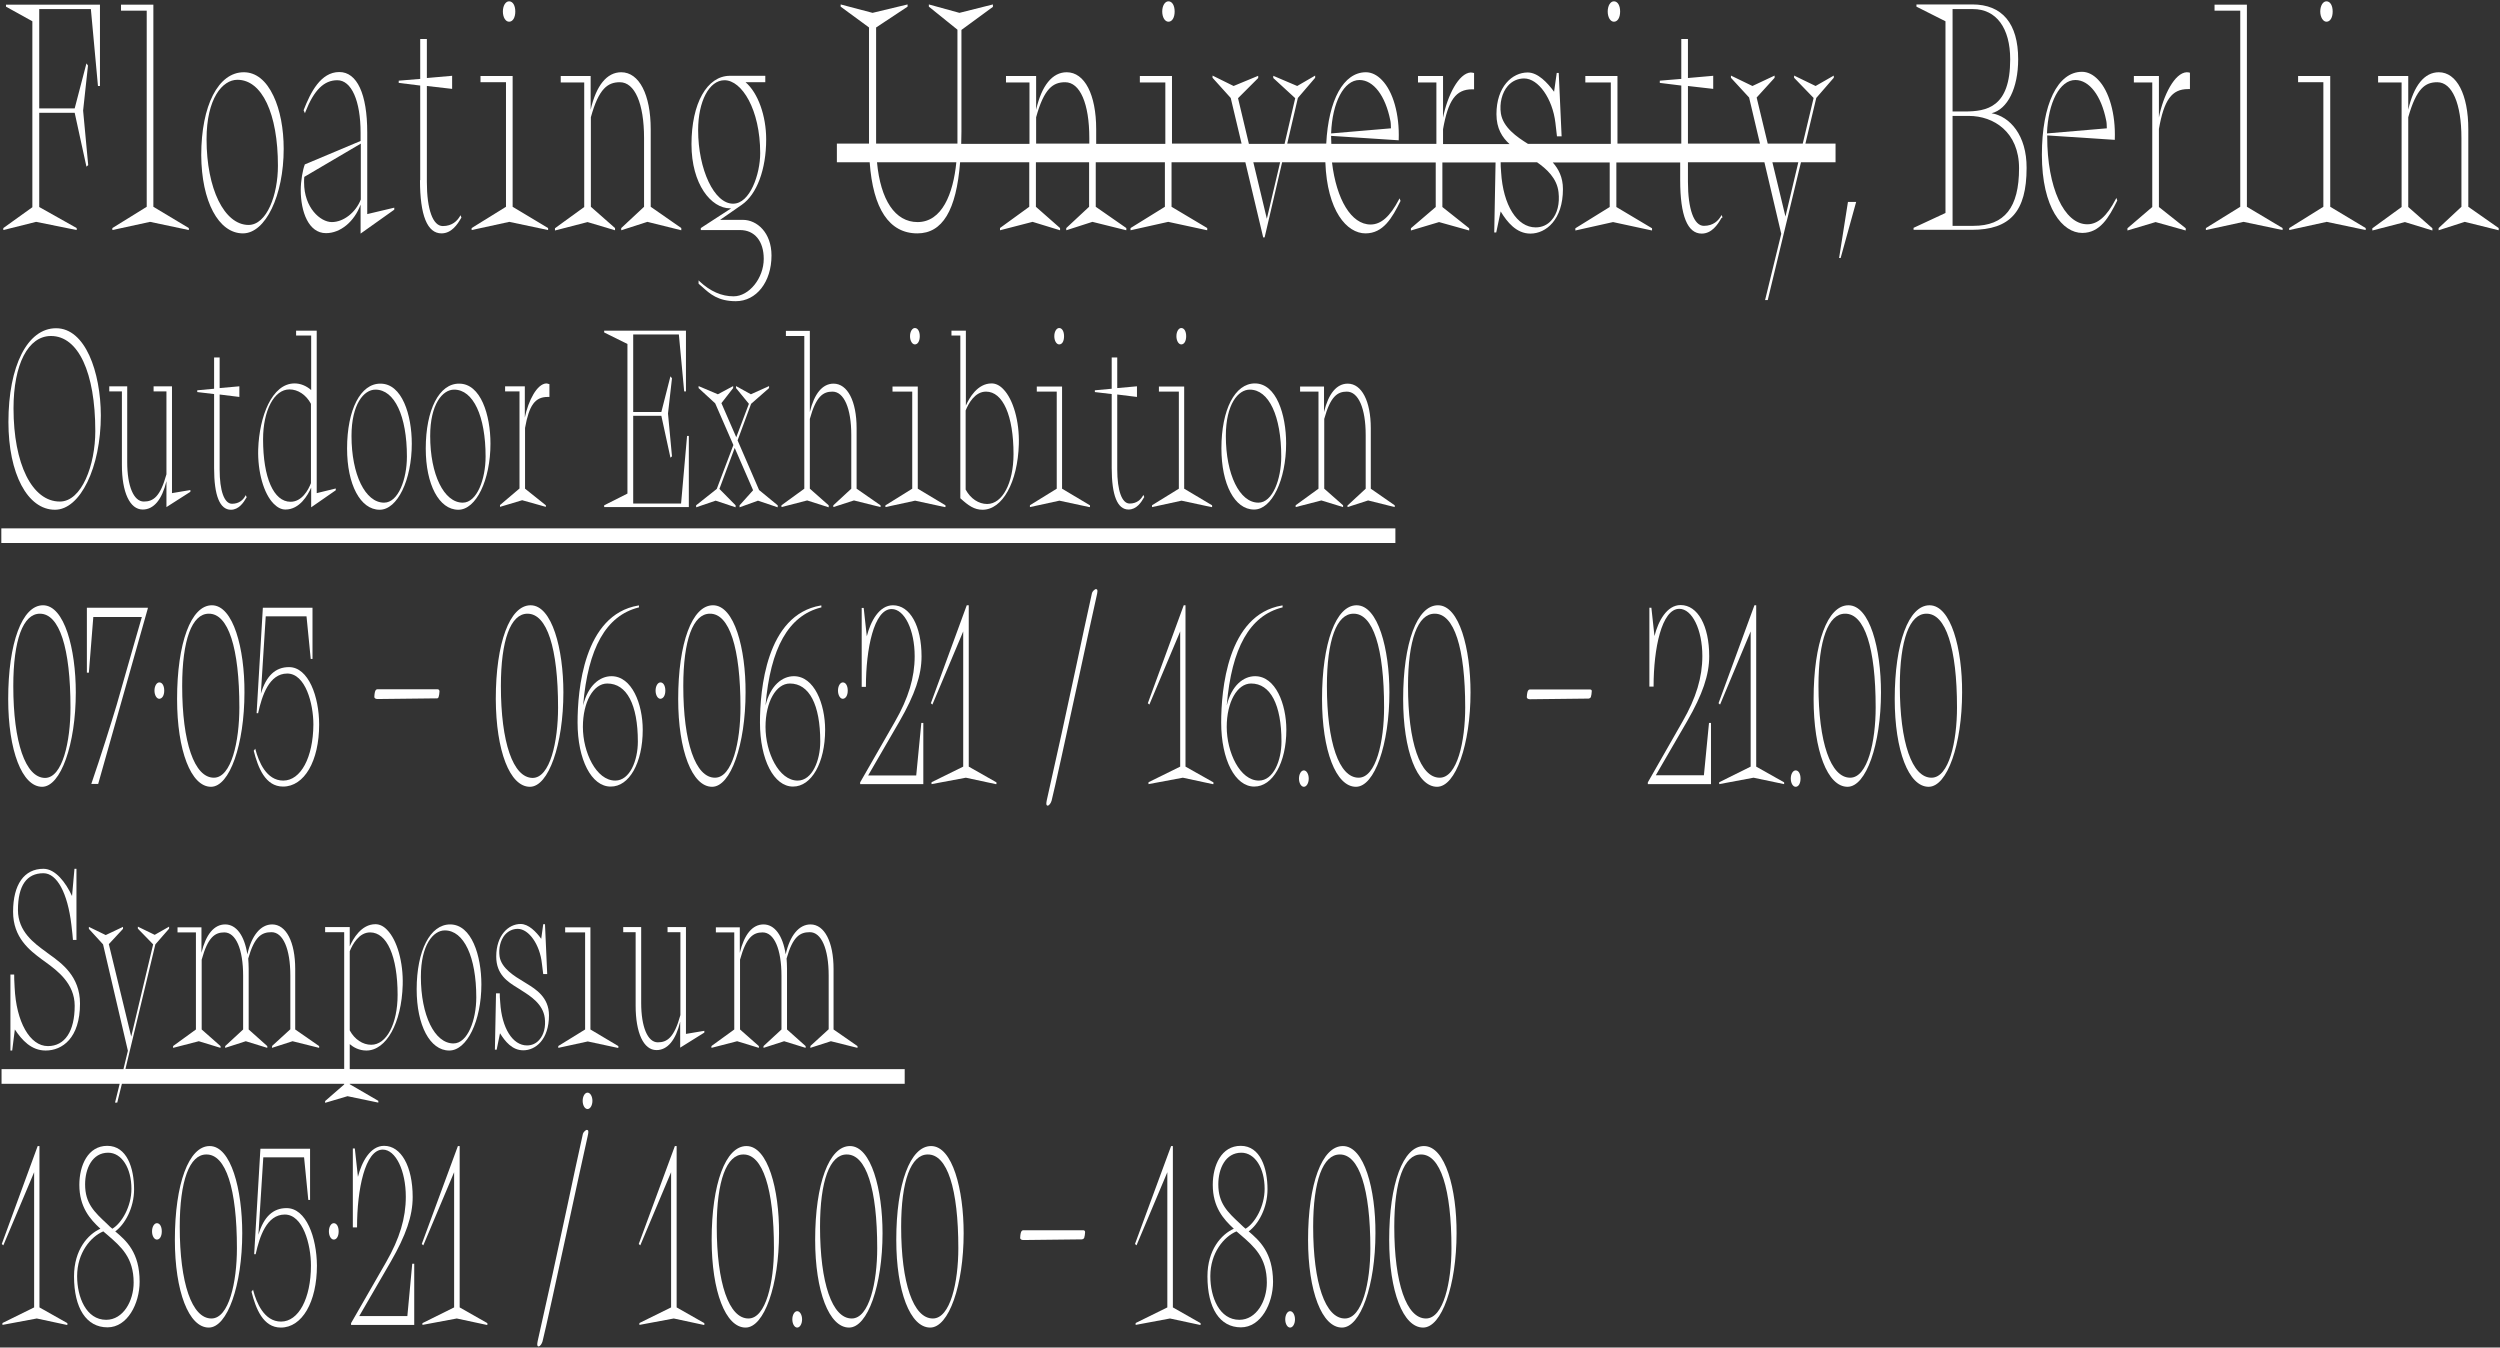 <?xml version="1.0" encoding="UTF-8"?>
<svg width="1128px" height="608px" viewBox="0 0 1128 608" version="1.1" xmlns="http://www.w3.org/2000/svg" xmlns:xlink="http://www.w3.org/1999/xlink">
    <rect x="0" y="0" width="1128" height="608" fill="#333333" stroke="none"/>
    <!-- Generator: Sketch 55.2 (78181) - https://sketchapp.com -->
    <title>Group 2</title>
    <desc>Created with Sketch.</desc>
    <g id="Page-1" stroke="none" stroke-width="1" fill="none" fill-rule="evenodd">
        <g id="Artboard" transform="translate(-176, -154)" fill="#FFFFFF" fill-rule="nonzero">
            <g id="Group-2" transform="translate(176.6, 154.6)">
                <polygon id="Path" points="34 103.2 34 102.3 17.1 92.8 17.1 50.3 33.1 50.3 38.4 74.6 39.2 73.9 36.9 49.3 39.1 29 38.4 28 33.1 48.3 17.1 48.3 17.1 3.5 40.4 3.5 43.6 38.2 44.5 38.2 44.5 1.5 2.1 1.5 2.1 2.4 14 9 14 92.9 0.9 102.3 0.9 103.2 15.7 99.5"></polygon>
                <polygon id="Path" points="84.6 103.2 84.6 102.3 68.6 92.7 68.6 1.5 54 1.5 54 4.2 65.6 4.2 65.6 92.7 50.1 102.3 50.1 103.2 67.1 99.5"></polygon>
                <path d="M109,104.7 C119.2,104.7 127.4,87.6 127.4,66.6 C127.4,57.5 125.8,49 122.8,42.7 C119.5,35.7 114.9,32 109.4,32 C97.9,32 90.2,47 90.2,69.4 C90.3,90.2 98,104.7 109,104.7 Z M92.6,62.2 C92.6,43.8 99.8,35.4 106.5,35.4 C117.6,35.4 124.8,50.6 124.8,74.2 C124.8,87.3 119.8,100.9 111.5,100.9 C100.6,100.8 92.6,84.6 92.6,62.2 Z" id="Shape"></path>
                <path d="M136.9,73.6 L136.9,73.7 C136,76 135.1,81 135.1,85.2 C135.1,94.9 138.6,104.6 146.5,104.6 C153,104.6 159.3,99.4 162.1,91.7 L162.1,104.8 L177.3,94 L177.3,93.1 L165.1,96 L165.1,59.1 C165.1,41.8 160.5,31.9 152.5,31.9 C144.1,31.9 139.5,41.1 136.4,49.1 L136.4,49.2 L137,50.5 L137.2,49.9 C141.1,40 145.6,35.6 151.6,35.6 C158,35.6 162.1,44.9 162.1,59.3 L162.1,63 L136.9,73.6 Z M149.1,99.6 C144,99.6 136.6,93.2 136.6,81.7 C136.6,80.8 136.6,79.9 136.7,79.2 L162.2,64.2 L162.2,89.4 C159.9,95.3 154.4,99.6 149.1,99.6 Z" id="Shape"></path>
                <path d="M188.9,80.7 C188.9,96.6 192.2,104.7 198.6,104.7 C203.1,104.7 205.8,100.7 207.5,97.7 L207.6,97.6 L207.2,96.5 L206.9,97 C205.7,99 203.5,101.4 199.2,101.4 C194.7,101.4 192,93.9 192,81.5 L192,38.2 L203.4,39.5 L203.4,33.6 L192,34.6 L192,17 L189,17 L189,35 L179.3,35.8 L179.3,36.8 L189,38 L189,80.7 L188.9,80.7 Z" id="Path"></path>
                <path d="M229.1,9.2 C230.8,9.2 231.9,7.3 231.9,4.6 C231.9,1.9 230.8,-7.10542736e-15 229.1,-7.10542736e-15 C227.5,-7.10542736e-15 226.3,2 226.3,4.6 C226.3,7.2 227.5,9.2 229.1,9.2 Z" id="Path"></path>
                <polygon id="Path" points="246.7 103.2 246.7 102.3 230.7 92.7 230.7 33.7 216.2 33.7 216.2 36.5 227.7 36.5 227.7 92.7 212.2 102.3 212.2 103.2 229.2 99.5"></polygon>
                <path d="M276.9,103.3 L276.9,102.3 L266,92.7 L266,52.3 C269.6,39.2 273.7,36.5 279.1,36.5 C285.8,36.5 290,46.1 290,61.7 L290,92.7 L279.7,102.3 L279.7,103.3 L291.5,99.5 L306.8,103.3 L306.8,102.3 L293,92.7 L293,57.7 C293,42.1 287.8,32 279.7,32 C273.2,32 268.4,38 265.9,48.9 L265.9,33.7 L252.4,33.7 L252.4,36.6 L263,36.6 L263,92.8 L249.9,102.3 L249.8,102.4 L249.8,103.4 L264.5,99.6 L276.9,103.3 Z" id="Path"></path>
                <path d="M328.8,93.4 C328.9,93.4 329.1,93.4 329.3,93.4 L315.6,102.3 L315.6,103.2 L333.3,103.2 C339.9,103.2 344,108.2 344,116.2 C344,124.9 337.4,133.1 330.4,133.1 C325,133.1 319.9,130.9 315,126.3 L314.6,125.9 L314.6,127.4 L314.7,127.5 C315.2,127.9 315.7,128.4 316.2,128.8 C319.7,132 323.4,135.3 331.4,135.3 C340.7,135.3 347.5,126.6 347.5,114.7 C347.5,104.3 340.9,98.6 334.6,98.6 L324.3,98.6 L334.1,91.8 C340.9,87.1 345.1,75.8 345.1,62.3 C345.1,51.6 341.4,41.3 335.8,36.5 L344.7,36.5 L344.7,33.6 L328.8,33.6 C318.4,33.6 311.4,46 311.4,64.5 C311.4,82.6 320.3,93.4 328.8,93.4 Z M314.4,58.1 C314.4,45.1 319.4,35.6 326.3,35.6 C334.1,35.6 342.4,48.8 342.4,68.5 C342.4,78 337.8,91.3 330.2,91.3 C321.7,91.4 314.4,75.9 314.4,58.1 Z" id="Shape"></path>
                <path d="M526.6,9.2 C528.3,9.2 529.4,7.3 529.4,4.6 C529.4,1.9 528.3,-7.10542736e-15 526.6,-7.10542736e-15 C525,-7.10542736e-15 523.8,2 523.8,4.6 C523.8,7.2 525,9.2 526.6,9.2 Z" id="Path"></path>
                <path d="M727.6,9.2 C729.3,9.2 730.4,7.3 730.4,4.6 C730.4,1.9 729.3,-7.10542736e-15 727.6,-7.10542736e-15 C726,-7.10542736e-15 724.8,2 724.8,4.6 C724.8,7.2 726,9.2 727.6,9.2 Z" id="Path"></path>
                <path d="M776.6,97.5 L776.2,96.4 L775.9,96.9 C774.7,98.9 772.5,101.3 768.2,101.3 C763.7,101.3 761,93.8 761,81.4 L761,72.6 L795.5,72.6 L803.1,104.9 L795.8,134.8 L797,134.8 L812,72.6 L827.6,72.6 L827.6,64.2 L814,64.2 L818.9,43.6 L826.7,34.6 L826.8,34.5 L826.8,33.5 L818.6,38.2 L808.9,33.5 L808.9,34.5 L817.7,43.6 L812.8,64.2 L797,64.2 L792,43.4 L800.1,34.5 L800.1,33.5 L790.1,38.2 L780.4,33.5 L780.4,34.5 L788.6,43.4 L793.5,64.2 L761,64.2 L761,38.2 L772.4,39.5 L772.4,33.6 L761,34.6 L761,17 L758,17 L758,35 L748.3,35.8 L748.3,36.8 L758,38 L758,64.2 L729.2,64.2 L729.2,33.7 L714.7,33.7 L714.7,36.6 L726.2,36.6 L726.2,64.3 L688.8,64.3 C683.8,61.2 677.6,56.9 676.6,50.6 C675.9,46 677.1,41.2 679.7,38.2 C681.6,36 684.2,34.8 687.1,34.8 C693.5,34.8 699.9,43.9 701.2,54.8 L701.9,60.9 L704,60.9 L702.7,32.3 L701.8,32.3 L700.6,40.8 C697.6,36.7 693.3,32.1 688.7,32.1 C681.7,32.1 674.6,38.5 674.6,50.9 C674.6,57.4 677.2,61.4 680.5,64.4 L650.5,64.4 L650.5,57.7 C652.8,44.6 656.3,39.7 663.6,39.7 L664.5,39.7 L664.5,32.3 L664.3,32.3 C664.3,32.3 663.5,32.1 663,32.1 C663,32.1 663,32.1 663,32.1 C657.6,32.4 652.5,42.4 650.5,52.5 L650.5,33.7 L639.2,33.7 L639.2,36.6 L647.5,36.6 L647.5,64.3 L600.1,64.3 C600.1,63.3 600,62.3 600,61.3 L600,60.7 L630.5,62.7 L630.5,62.4 C630.9,51.1 628,40.7 622.9,35.5 C620.7,33.2 618.2,32 615.7,32 C605.6,32 598.8,44.5 597.8,64.2 L580.2,64.2 L585,43.6 L592.8,34.5 L592.8,33.5 L584.7,38.2 L573.9,33.6 L573.9,34.6 L583.8,43.7 L579,64.3 L562.9,64.3 L558,43.7 L567.1,34.6 L567.1,33.6 L556,38.2 L546.5,33.5 L546.5,34.5 L554.7,43.6 L559.6,64.2 L528.2,64.2 L528.2,33.7 L513.7,33.7 L513.7,36.6 L525.2,36.6 L525.2,64.3 L494,64.3 L494,57.7 C494,42.1 488.8,32 480.7,32 C474.2,32 469.4,38 466.9,48.9 L466.9,33.7 L453.3,33.7 L453.3,36.6 L463.9,36.6 L463.9,64.3 L433.1,64.3 C433.1,62.6 433.2,60.8 433.2,58.9 L433.2,12.9 L447.4,2.5 L447.4,2.4 L447.4,1.4 L432.3,5.2 L418.5,1.4 L418.5,2.4 L431.4,12.8 L431.4,63.7 C431.4,63.9 431.4,64 431.4,64.2 L394.7,64.2 C394.7,64 394.7,63.9 394.7,63.7 L394.7,11.8 L408.9,2.4 L408.9,1.4 L393.1,5.2 L378.7,1.4 L378.7,2.4 L391.5,11.8 L391.5,64.2 C391.5,64.2 391.5,64.2 391.5,64.2 L377,64.2 L377,72.6 L391.8,72.6 C393.3,93.6 400.6,104.7 413.3,104.7 C424.6,104.7 430.9,94.4 432.6,72.6 L463.8,72.6 L463.8,92.7 L450.7,102.2 L450.6,102.3 L450.6,103.3 L465.3,99.5 L477.7,103.3 L477.7,102.3 L466.8,92.7 L466.8,72.6 L490.8,72.6 L490.8,92.7 L480.5,102.3 L480.5,103.3 L492.3,99.5 L507.6,103.3 L507.6,102.3 L493.8,92.7 L493.8,72.6 L525,72.6 L525,92.7 L509.5,102.3 L509.5,103.3 L526.5,99.5 L544.1,103.3 L544.1,102.3 L528,92.7 L528,72.6 L561.3,72.6 L569.3,106.3 L569.3,106.5 L570,106.5 L577.9,72.6 L597.4,72.6 C598.2,94.6 607.1,104.7 615.5,104.7 C623.5,104.7 627.5,97.8 631.3,90.1 L631.3,90 L630.9,88.9 L630.6,89.4 C626.6,97.1 622.5,100.7 617.8,100.7 C609.1,100.7 602.4,89.4 600.4,72.7 L647.2,72.7 L647.2,92.8 L636.1,102.3 L636,102.4 L636,103.4 L648.7,99.6 L662.3,103.4 L662.3,102.4 L650.2,92.8 L650.2,72.7 L674.2,72.7 L673.6,104.3 L674.5,104.3 L676.5,94.8 C679.4,99.6 683.6,104.8 689.9,104.8 C697,104.8 704.6,98.5 704.6,84.7 C704.6,79.4 702.6,75.6 700,72.7 L725.7,72.7 L725.7,92.8 L710.2,102.4 L710.2,103.4 L727.2,99.6 L744.8,103.4 L744.8,102.4 L728.7,92.8 L728.7,72.7 L757.5,72.7 L757.5,80.8 C757.5,96.7 760.8,104.8 767.2,104.8 C771.7,104.8 774.4,100.8 776.1,97.8 L776.6,97.5 Z M810.8,72.6 L805,97.1 L799.1,72.6 L810.8,72.6 L810.8,72.6 Z M430.9,72.6 C429.5,86.9 424.4,99.6 413.4,99.6 C403.3,99.6 396.7,89.7 395.1,72.6 L430.9,72.6 L430.9,72.6 Z M466.9,64.2 L466.9,52.3 C470.5,39.2 474.6,36.5 480,36.5 C486.7,36.5 490.9,46.1 490.9,61.7 L490.9,64.2 L466.9,64.2 L466.9,64.2 Z M577,72.6 L571,98.1 L564.9,72.6 L577,72.6 L577,72.6 Z M600,59.6 C600.5,45.6 605.8,35.5 612.8,35.5 C619.1,35.5 624.5,42.6 626.7,53.7 C626.9,54.3 627,56.2 627,57.3 L600,59.6 Z M692.9,72.6 C697.2,75.6 701.9,79.8 702.6,86.1 C703.2,91.2 702.1,95.8 699.4,98.8 C697.6,100.9 695.1,102 692.3,102 C683.9,102 677.6,92 676.7,77.1 C676.5,75.1 676.5,73.6 676.5,72.6 L692.9,72.6 L692.9,72.6 Z" id="Shape"></path>
                <polygon id="Path" points="836.9 90.5 833.2 90.5 829.2 115.8 829.9 115.8"></polygon>
                <path d="M898,50.5 C905.2,48.7 910,39.2 910,26.1 C910,10 902.8,1.4 889.3,1.4 L864.1,1.4 L864.1,2.4 L877.2,9 L877.2,95.5 L862.8,102.2 L862.8,103.1 L889,103.1 C906.4,103.1 913.8,94.8 913.8,75.2 C913.9,60.4 906.2,51.9 898,50.5 Z M910.4,75.3 C910.4,93 903.9,101.3 889.8,101.3 L880.4,101.3 L880.4,51.7 L887.7,51.7 C899,51.7 910.4,59 910.4,75.3 Z M906.4,26.2 C906.4,47.9 895.8,49.7 885.8,49.7 L880.4,49.7 L880.4,3.5 L889.6,3.5 C900.1,3.5 906.4,12 906.4,26.2 Z" id="Shape"></path>
                <path d="M954,89.3 C950,97 945.9,100.6 941.2,100.6 C930.7,100.6 923.1,84 923.1,61.1 L923.1,60.5 L953.6,62.5 L953.6,62.2 C954,50.9 951.1,40.5 946,35.3 C943.8,33 941.3,31.8 938.8,31.8 C927.8,31.8 920.7,46.5 920.7,69.2 C920.7,93.4 930.1,104.5 938.9,104.5 C946.9,104.5 950.9,97.6 954.7,89.9 L954.7,89.8 L954.3,88.7 L954,89.3 Z M923,59.6 C923.5,45.6 928.8,35.5 935.8,35.5 C942.1,35.5 947.5,42.6 949.7,53.7 C949.9,54.3 950,56.2 950,57.3 L923,59.6 Z" id="Shape"></path>
                <path d="M986,32 C986,32 986,32 986,32 C980.6,32.3 975.5,42.3 973.5,52.4 L973.5,33.7 L962.2,33.7 L962.2,36.6 L970.5,36.6 L970.5,92.8 L959.4,102.3 L959.3,102.4 L959.3,103.4 L972,99.6 L985.6,103.4 L985.6,102.4 L973.5,92.8 L973.5,57.6 C975.8,44.5 979.3,39.6 986.6,39.6 L987.5,39.6 L987.5,32.2 L987.3,32.2 C987.3,32.1 986.5,32 986,32 Z" id="Path"></path>
                <polygon id="Path" points="1013.2 1.5 998.6 1.5 998.6 4.2 1010.2 4.2 1010.2 92.7 994.7 102.3 994.7 103.2 1011.7 99.5 1029.3 103.2 1029.3 102.3 1013.2 92.7"></polygon>
                <polygon id="Path" points="1050.8 33.7 1036.3 33.7 1036.3 36.5 1047.7 36.5 1047.7 92.7 1032.3 102.3 1032.3 103.2 1049.2 99.5 1066.8 103.2 1066.8 102.3 1050.8 92.7"></polygon>
                <path d="M1049.1,9.2 C1050.8,9.2 1051.9,7.3 1051.9,4.6 C1051.9,1.9 1050.8,-7.10542736e-15 1049.1,-7.10542736e-15 C1047.5,-7.10542736e-15 1046.3,2 1046.3,4.6 C1046.3,7.2 1047.6,9.2 1049.1,9.2 Z" id="Path"></path>
                <path d="M1113.1,92.7 L1113.1,57.7 C1113.1,42.1 1107.9,32 1099.8,32 C1093.3,32 1088.5,38 1086,48.9 L1086,33.7 L1072.4,33.7 L1072.4,36.6 L1083,36.6 L1083,92.8 L1069.8,102.4 L1069.8,103.4 L1084.5,99.6 L1096.9,103.4 L1096.9,102.4 L1086,92.8 L1086,52.3 C1089.7,39.2 1093.7,36.5 1099.1,36.5 C1105.8,36.5 1110,46.1 1110,61.7 L1110,92.7 L1099.7,102.3 L1099.7,103.3 L1111.5,99.5 L1126.8,103.3 L1126.8,102.3 L1113.1,92.7 Z" id="Path"></path>
                <path d="M24.7,147.5 C11.8,147.5 3.2,164.5 3.2,189.8 C3.2,213.1 11.8,229.4 24.2,229.4 C35.6,229.4 44.9,210.3 44.9,186.8 C44.8,167.2 37.9,147.5 24.7,147.5 Z M42.4,193.9 C42.4,209.2 36.3,225.7 26.4,225.7 C13.9,225.7 5.5,208.8 5.5,183.6 C5.5,163.8 12.1,151 22.4,151 C34.7,151 42.4,167.4 42.4,193.9 Z" id="Shape"></path>
                <path d="M54.4,209.2 C54.4,221.6 58,229.3 63.8,229.3 C68.8,229.3 72.5,224.8 74.5,216.5 L74.5,228.2 L85.3,221.3 L85.3,220.5 L77,221.9 L77,173.7 L68.7,173.7 L68.7,176 L74.5,176 L74.5,213.4 C71.7,223.6 68.5,225.7 64.3,225.7 C59.7,225.7 56.8,218.7 56.8,207.9 L56.8,173.7 L48.7,173.7 L48.7,176 L54.4,176 L54.4,209.2 Z" id="Path"></path>
                <path d="M96,210.6 C96,223.1 98.6,229.4 103.6,229.4 C107.1,229.4 109.3,226.2 110.6,223.9 L110.7,223.8 L110.3,222.8 L110,223.3 C109.1,224.9 107.3,226.7 104.1,226.7 C100.6,226.7 98.5,220.9 98.5,211.2 L98.5,177.4 L107.4,178.5 L107.4,173.7 L98.5,174.5 L98.5,160.7 L96,160.7 L96,174.8 L88.4,175.5 L88.4,176.3 L96,177.2 L96,210.6 L96,210.6 Z" id="Path"></path>
                <path d="M132.3,172.4 C122.1,172.4 116.4,187.3 115.9,202.1 C115.6,212.3 118.4,222.2 122.9,226.7 C124.6,228.4 126.3,229.3 128.2,229.3 C134.6,229.3 138.3,222.8 139.8,219.4 L139.8,228.3 L150.9,220.6 L150.9,219.8 L142.3,221.9 L142.3,148.6 L133,148.6 L133,150.8 L139.8,150.8 L139.8,175.4 C137.5,173.4 134.9,172.4 132.3,172.4 Z M130.5,225.8 C122.9,225.8 118.1,215 118.1,197.6 C118.1,184.6 123.1,175.1 130,175.1 C133.8,175.1 137.5,177.5 139.7,181.6 L139.7,217.4 C138.5,220.5 135.6,225.8 130.5,225.8 Z" id="Shape"></path>
                <path d="M156,201.8 C156,218 162,229.4 170.7,229.4 C178.7,229.4 185.2,216 185.2,199.6 C185.2,186.6 180.8,172.5 171.1,172.5 C162.1,172.4 156,184.2 156,201.8 Z M183,205.4 C183,215.6 179.1,226.2 172.7,226.2 C164.2,226.2 158,213.5 158,196.1 C158,181.7 163.6,175.2 168.8,175.2 C177.4,175.2 183,187.1 183,205.4 Z" id="Shape"></path>
                <path d="M191.5,201.8 C191.5,218 197.5,229.4 206.2,229.4 C214.2,229.4 220.7,216 220.7,199.6 C220.7,186.6 216.3,172.5 206.6,172.5 C197.6,172.4 191.5,184.2 191.5,201.8 Z M218.5,205.4 C218.5,215.6 214.6,226.2 208.2,226.2 C199.7,226.2 193.5,213.5 193.5,196.1 C193.5,181.7 199.1,175.2 204.3,175.2 C212.9,175.2 218.5,187.1 218.5,205.4 Z" id="Shape"></path>
                <path d="M245.9,172.4 C241.7,172.6 237.8,180.1 236.2,187.8 L236.2,173.7 L227.3,173.7 L227.3,176 L233.8,176 L233.8,219.8 L225.1,227.2 L225,227.3 L225,228.1 L235,225.1 L245.7,228.1 L245.7,227.4 L236.3,219.9 L236.3,192.5 C238.1,182.3 240.8,178.5 246.5,178.5 L247.3,178.5 L247.3,172.7 L247.1,172.7 C246.9,172.6 246.3,172.4 245.9,172.4 C245.9,172.4 245.9,172.4 245.9,172.4 Z" id="Path"></path>
                <polygon id="Path" points="305.7 150.3 308.1 176 308.9 176 308.9 148.6 272 148.6 272 149.4 282.5 154.6 282.5 222.1 272 227.4 272 228.2 310.2 228.2 310.2 196.1 309.4 196.1 306.7 226.6 285.1 226.6 285.1 187 297.8 187 301.9 205.9 302.6 205.3 300.8 186 302.6 170.1 301.9 169.2 297.8 185.3 285.1 185.3 285.1 150.3"></polygon>
                <polygon id="Path" points="333.1 228.3 341.4 225.3 350.3 228.3 350.3 227.4 341.9 220.5 332.2 198.1 338.3 181.6 346.4 174.5 346.4 173.6 338.2 177.3 331.5 173.6 331.5 174.5 337.3 181.6 331.6 196.7 324.9 181.3 330.2 174.5 330.2 173.6 323.3 177.3 314.6 173.6 314.6 174.5 322.1 181.4 330.3 200.2 322.8 220 313.6 227.3 313.5 227.4 313.5 228.3 322.3 225.3 331.3 228.3 331.3 227.4 324 220 330.9 201.5 339.2 220.6 333.1 227.4"></polygon>
                <path d="M373.3,228.3 L373.3,227.4 L364.8,219.9 L364.8,188.4 C367.6,178.2 370.8,176.1 375,176.1 C380.2,176.1 383.5,183.6 383.5,195.7 L383.5,219.9 L375.5,227.3 L375.4,227.4 L375.4,228.2 L384.7,225.2 L396.7,228.2 L396.7,227.4 L385.9,219.9 L385.9,192.6 C385.9,180.4 381.8,172.5 375.5,172.5 C370.5,172.5 366.8,177 364.8,185.3 L364.8,148.7 L354,148.7 L354,151 L362.3,151 L362.3,219.9 L352.1,227.3 L352,227.4 L352,228.2 L363.6,225.2 L373.3,228.3 Z" id="Path"></path>
                <polygon id="Path" points="399.1 227.3 398.9 227.4 398.9 228.2 412.3 225.3 425.7 228.2 426 228.2 426 227.4 413.5 219.9 413.5 173.8 402.1 173.8 402.1 176.1 411 176.1 411 219.9"></polygon>
                <path d="M414.4,151.1 C414.4,148.9 413.5,147.4 412.2,147.4 C411,147.4 410,149 410,151.1 C410,153.2 411,154.8 412.2,154.8 C413.5,154.8 414.4,153.3 414.4,151.1 Z" id="Path"></path>
                <path d="M428.7,148.6 L428.7,150.8 L432.7,150.8 L432.7,224.2 L432.8,224.3 C436.3,227.5 439,229.4 442.7,229.4 C451.7,229.4 458.6,217 459.1,199.8 C459.4,189.6 456.6,179.6 452.1,175 C450.5,173.3 448.7,172.4 446.8,172.4 C440.4,172.4 436.7,179 435.2,182.4 L435.2,148.6 L428.7,148.6 Z M444.3,176.1 C451.9,176.1 456.7,186.9 456.7,204.3 C456.7,217.3 451.7,226.8 444.8,226.8 C441,226.8 437.3,224.4 435.1,220.3 L435.1,184.6 C436.4,181.4 439.3,176.1 444.3,176.1 Z" id="Shape"></path>
                <path d="M479.5,151.1 C479.5,148.9 478.6,147.4 477.3,147.4 C476.1,147.4 475.1,149 475.1,151.1 C475.1,153.2 476.1,154.8 477.3,154.8 C478.7,154.8 479.5,153.3 479.5,151.1 Z" id="Path"></path>
                <polygon id="Path" points="464.2 227.3 464.1 227.4 464.1 228.2 477.4 225.3 490.9 228.2 491.2 228.2 491.2 227.4 478.6 219.9 478.6 173.8 467.2 173.8 467.2 176.1 476.2 176.1 476.2 219.9"></polygon>
                <path d="M501,160.7 L501,174.8 L493.4,175.5 L493.4,176.3 L501,177.2 L501,210.5 C501,223 503.6,229.3 508.6,229.3 C512.2,229.3 514.3,226.1 515.6,223.8 L515.7,223.7 L515.3,222.7 L515,223.2 C514.1,224.8 512.3,226.6 509.1,226.6 C505.6,226.6 503.5,220.8 503.5,211.1 L503.5,177.4 L512.4,178.5 L512.4,173.7 L503.5,174.5 L503.5,160.7 L501,160.7 L501,160.7 Z" id="Path"></path>
                <polygon id="Path" points="519.3 227.3 519.2 227.4 519.2 228.2 532.5 225.3 546 228.2 546.3 228.2 546.3 227.4 533.7 219.9 533.7 173.8 522.3 173.8 522.3 176.1 531.3 176.1 531.3 219.9"></polygon>
                <path d="M534.6,151.1 C534.6,148.9 533.7,147.4 532.4,147.4 C531.2,147.4 530.2,149 530.2,151.1 C530.2,153.2 531.2,154.8 532.4,154.8 C533.7,154.8 534.6,153.3 534.6,151.1 Z" id="Path"></path>
                <path d="M579.7,199.5 C579.7,186.5 575.3,172.4 565.6,172.4 C556.6,172.4 550.5,184.2 550.5,201.7 C550.5,217.9 556.5,229.301 565.2,229.301 C573.2,229.4 579.7,216 579.7,199.5 Z M577.5,205.4 C577.5,215.6 573.6,226.2 567.2,226.2 C558.7,226.2 552.5,213.5 552.5,196.1 C552.5,181.7 558.1,175.2 563.3,175.2 C571.9,175.2 577.5,187.1 577.5,205.4 Z" id="Shape"></path>
                <path d="M584.1,227.3 L584,227.4 L584,228.2 L595.6,225.2 L605.4,228.2 L605.4,227.4 L596.9,219.9 L596.9,188.4 C599.7,178.2 602.9,176.1 607.1,176.1 C612.3,176.1 615.6,183.6 615.6,195.7 L615.6,219.9 L607.6,227.3 L607.4,227.4 L607.4,228.2 L616.7,225.2 L628.7,228.2 L628.7,227.4 L617.9,219.9 L617.9,192.6 C617.9,180.4 613.8,172.5 607.5,172.5 C602.5,172.5 598.8,177 596.8,185.3 L596.8,173.8 L586,173.8 L586,176.1 L594.3,176.1 L594.3,219.9 L584.1,227.3 Z" id="Path"></path>
                <rect id="Rectangle" x="0" y="237.8" width="629" height="6.6"></rect>
                <path d="M33.6,311.8 C33.6,292.3 28.5,272.5 18.8,272.5 C9.4,272.5 3.1,289.5 3.1,314.8 C3.1,338.1 9.4,354.4 18.4,354.4 C26.8,354.4 33.6,335.2 33.6,311.8 Z M5.4,308.9 C5.4,288.2 9.8,276.3 17.4,276.3 C26.2,276.3 31.2,291.7 31.2,318.7 C31.2,334 27.6,350.4 19.7,350.4 C10.9,350.3 5.4,334.4 5.4,308.9 Z" id="Shape"></path>
                <path d="M66.1,273.6 L38.6,273.6 L38.6,302.9 L39.5,302.9 L41.5,277.8 L63.4,277.8 C62.4,281.4 61.1,285.7 59.8,290.3 C56.7,301.1 53.2,313.4 52,317.6 C49.4,326.2 44.9,340.6 40.7,352.8 L40.6,353.1 L43.7,353.1 L66.1,273.9 L66.1,273.6 Z" id="Path"></path>
                <path d="M73.5,311 C73.5,308.8 72.6,307.3 71.3,307.3 C70.1,307.3 69.1,308.9 69.1,311 C69.1,313.1 70.1,314.7 71.3,314.7 C72.6,314.6 73.5,313.2 73.5,311 Z" id="Path"></path>
                <path d="M95,272.5 C85.6,272.5 79.3,289.5 79.3,314.8 C79.3,338.1 85.6,354.4 94.6,354.4 C103,354.4 109.7,335.3 109.7,311.8 C109.8,292.2 104.7,272.5 95,272.5 Z M107.4,318.6 C107.4,333.9 103.8,350.3 95.9,350.3 C87.1,350.3 81.6,334.4 81.6,308.9 C81.6,288.2 86,276.3 93.6,276.3 C102.4,276.2 107.4,291.7 107.4,318.6 Z" id="Shape"></path>
                <path d="M127.2,351.6 C119.5,351.6 116.1,342.9 114.7,337.7 L114.6,337.2 L113.9,338.1 L113.9,338.2 C115.8,345.7 119.1,354.3 127.1,354.3 C136.7,354.3 143.4,342.8 143.4,326.3 C143.4,313.8 138.6,300.4 129.8,300.4 C123.7,300.4 119.5,304.3 117.1,312.4 L119.3,277.5 L137.7,277.5 L139.6,296.7 L140.4,296.7 L140.4,273.6 L118,273.6 L115.2,320.9 L115.2,321.2 L115.9,321.2 L115.9,321 C117.6,313.4 120.8,303.3 129,303.3 C137.2,303.3 140.8,316.8 140.8,326.3 C140.7,341.2 135.1,351.6 127.2,351.6 Z" id="Path"></path>
                <path d="M197.3,313.9 C197.5,313.2 197.7,312.2 197.7,311.3 C197.7,310.8 197.3,310.4 196.9,310.4 L169.6,310.4 C169.3,310.4 168.9,310.7 168.7,311.2 C168.4,312 168.3,313.4 168.3,313.8 C168.3,314.6 169.1,314.8 169.8,314.8 L196.2,314.5 C196.6,314.6 197.1,314.5 197.3,313.9 Z" id="Path"></path>
                <path d="M238.5,354.4 C246.9,354.4 253.6,335.3 253.6,311.8 C253.6,292.3 248.5,272.5 238.8,272.5 C229.4,272.5 223.1,289.5 223.1,314.8 C223.2,338.1 229.4,354.4 238.5,354.4 Z M225.4,308.9 C225.4,288.2 229.8,276.3 237.4,276.3 C246.2,276.3 251.2,291.7 251.2,318.7 C251.2,334 247.6,350.4 239.7,350.4 C230.9,350.3 225.4,334.4 225.4,308.9 Z" id="Shape"></path>
                <path d="M289.4,328.7 C289.4,317 284.5,304.5 275.3,304.5 C270.1,304.5 264.7,308.6 262.5,317.7 C264.7,291.7 272.9,277.2 287.5,273.5 L287.7,273.5 L287.7,272.6 L287.4,272.6 C262.7,276.8 260,311 260,325.4 C260,342.2 266.3,354.301 274.9,354.301 C283.3,354.4 289.4,343.6 289.4,328.7 Z M287.2,334 C287.2,342.5 283.6,351.6 277,351.6 C268.4,351.6 262.4,338.8 262.4,327.4 C262.4,316.2 267.1,307.8 273.4,307.8 C282.2,307.8 287.2,317.3 287.2,334 Z" id="Shape"></path>
                <path d="M299.6,311 C299.6,308.8 298.7,307.3 297.4,307.3 C296.2,307.3 295.2,308.9 295.2,311 C295.2,313.1 296.2,314.7 297.4,314.7 C298.7,314.6 299.6,313.2 299.6,311 Z" id="Path"></path>
                <path d="M321.1,272.5 C311.7,272.5 305.4,289.5 305.4,314.8 C305.4,338.1 311.7,354.4 320.7,354.4 C329.1,354.4 335.8,335.3 335.8,311.8 C335.9,292.2 330.8,272.5 321.1,272.5 Z M333.5,318.6 C333.5,333.9 329.9,350.3 322,350.3 C313.2,350.3 307.7,334.4 307.7,308.9 C307.7,288.2 312.1,276.3 319.7,276.3 C328.5,276.2 333.5,291.7 333.5,318.6 Z" id="Shape"></path>
                <path d="M369.8,273.5 L370,273.5 L370,272.6 L369.7,272.6 C345,276.8 342.3,311 342.3,325.4 C342.3,342.2 348.6,354.3 357.2,354.3 C365.6,354.3 371.7,343.5 371.7,328.7 C371.7,317 366.8,304.5 357.6,304.5 C352.4,304.5 347,308.6 344.8,317.7 C347,291.7 355.2,277.2 369.8,273.5 Z M344.8,327.4 C344.8,316.2 349.5,307.8 355.8,307.8 C364.5,307.8 369.5,317.3 369.5,334 C369.5,342.5 365.9,351.6 359.3,351.6 C350.8,351.6 344.8,338.9 344.8,327.4 Z" id="Shape"></path>
                <path d="M381.9,311 C381.9,308.8 381,307.3 379.7,307.3 C378.5,307.3 377.5,308.9 377.5,311 C377.5,313.1 378.5,314.7 379.7,314.7 C381,314.6 381.9,313.2 381.9,311 Z" id="Path"></path>
                <path d="M416,325.6 L415.1,325.6 L412.8,349.3 L391.1,349.3 L405.3,324.8 C412.2,312.8 415.2,304 415.2,295.6 C415.2,281.8 410,272.5 402.3,272.5 C396.1,272.5 392.2,279.7 390.5,286.5 L389.1,273.7 L388.2,273.7 L388.2,309.3 L390.1,309.3 L390.1,309.1 C390.1,292.3 393.7,274.2 401.7,274.2 C407.5,274.2 412.1,283.6 412.1,295.5 C412.1,305.1 409.3,314.4 403.2,325 L387.5,352.4 L387.5,352.5 L387.5,353.2 L416,353.2 L416,325.6 Z" id="Path"></path>
                <polygon id="Path" points="436.5 272.5 435.6 272.5 419.4 316.7 420.1 317.3 434 284.3 434 345.3 419.8 352.3 419.7 352.4 419.7 353.2 435.2 350.3 448.7 353.2 449 353.2 449 352.4 436.5 345.3"></polygon>
                <path d="M493.9,265.2 C493.3,265.2 492.2,266.4 492.1,267 L492.1,267 C489.7,277.8 487.3,289 485,299.9 C480.7,320 476.2,340.7 471.7,360.5 C471.4,362 471.5,362.5 471.7,362.7 C471.8,362.9 472.1,362.9 472.1,362.9 C472.8,362.9 473.6,361.7 473.9,360.6 C475.1,356 480.7,330.3 486.1,305.4 C488.9,292.3 491.9,278.7 494.2,268.3 C494.7,266.2 494.6,265.7 494.4,265.4 C494.2,265.3 494.1,265.2 493.9,265.2 Z" id="Path"></path>
                <polygon id="Path" points="517.7 352.3 517.6 352.4 517.6 353.2 533.1 350.3 546.6 353.2 546.9 353.2 546.9 352.4 534.3 345.3 534.3 272.5 533.5 272.5 517.3 316.7 518 317.3 531.9 284.3 531.9 345.3"></polygon>
                <path d="M577.9,273.5 L578.1,273.5 L578.1,272.6 L577.8,272.6 C553.1,276.8 550.4,311 550.4,325.4 C550.4,342.2 556.7,354.3 565.3,354.3 C573.7,354.3 579.8,343.5 579.8,328.7 C579.8,317 574.9,304.5 565.7,304.5 C560.5,304.5 555.1,308.6 552.9,317.7 C555.1,291.7 563.3,277.2 577.9,273.5 Z M552.9,327.4 C552.9,316.2 557.6,307.8 563.9,307.8 C572.6,307.8 577.6,317.3 577.6,334 C577.6,342.5 574,351.6 567.4,351.6 C558.9,351.6 552.9,338.9 552.9,327.4 Z" id="Shape"></path>
                <ellipse id="Oval" cx="587.7" cy="350.7" rx="2.2" ry="3.7"></ellipse>
                <path d="M595.9,314.8 C595.9,338.1 602.2,354.4 611.2,354.4 C619.6,354.4 626.3,335.3 626.3,311.8 C626.3,292.3 621.2,272.5 611.5,272.5 C602.2,272.5 595.9,289.5 595.9,314.8 Z M623.9,318.6 C623.9,333.9 620.3,350.3 612.4,350.3 C603.6,350.3 598.1,334.4 598.1,308.9 C598.1,288.2 602.5,276.3 610.1,276.3 C618.9,276.2 623.9,291.7 623.9,318.6 Z" id="Shape"></path>
                <path d="M648.2,272.5 C638.8,272.5 632.5,289.5 632.5,314.8 C632.5,338.1 638.8,354.4 647.8,354.4 C656.2,354.4 662.9,335.3 662.9,311.8 C662.9,292.2 657.9,272.5 648.2,272.5 Z M660.5,318.6 C660.5,333.9 656.9,350.3 649,350.3 C640.2,350.3 634.7,334.4 634.7,308.9 C634.7,288.2 639.1,276.3 646.7,276.3 C655.5,276.2 660.5,291.7 660.5,318.6 Z" id="Shape"></path>
                <path d="M716.9,310.5 L689.6,310.5 C689.3,310.5 688.9,310.8 688.7,311.3 C688.4,312.1 688.3,313.5 688.3,313.9 C688.3,314.7 689.1,314.9 689.8,314.9 L716.2,314.6 C716.4,314.6 717,314.4 717.2,313.9 C717.4,313.2 717.6,312.2 717.6,311.3 C717.7,310.8 717.3,310.5 716.9,310.5 Z" id="Path"></path>
                <path d="M768.2,349.2 L746.5,349.2 L760.7,324.7 C767.6,312.7 770.6,303.9 770.6,295.5 C770.6,281.7 765.4,272.4 757.7,272.4 C751.5,272.4 747.6,279.6 745.9,286.4 L744.5,273.6 L743.6,273.6 L743.6,309.2 L745.5,309.2 L745.5,309 C745.5,292.2 749.1,274.1 757.1,274.1 C762.9,274.1 767.5,283.5 767.5,295.4 C767.5,305 764.7,314.3 758.6,324.9 L742.9,352.4 L742.9,352.5 L742.9,353.2 L771.4,353.2 L771.4,325.6 L770.5,325.6 L768.2,349.2 Z" id="Path"></path>
                <polygon id="Path" points="791.8 272.5 791 272.5 774.8 316.7 775.5 317.3 789.3 284.3 789.3 345.3 775.2 352.3 775.1 352.4 775.1 353.2 790.6 350.3 804.4 353.2 804.4 352.4 791.8 345.3"></polygon>
                <path d="M809.6,347 C808.4,347 807.4,348.6 807.4,350.7 C807.4,352.8 808.4,354.4 809.6,354.4 C810.9,354.4 811.8,352.9 811.8,350.7 C811.8,348.5 810.9,347 809.6,347 Z" id="Path"></path>
                <path d="M833.4,272.5 C824,272.5 817.7,289.5 817.7,314.8 C817.7,338.1 824,354.4 833,354.4 C841.4,354.4 848.1,335.3 848.1,311.8 C848.1,292.2 843.1,272.5 833.4,272.5 Z M845.7,318.6 C845.7,333.9 842.1,350.3 834.2,350.3 C825.4,350.3 819.9,334.4 819.9,308.9 C819.9,288.2 824.3,276.3 831.9,276.3 C840.7,276.2 845.7,291.7 845.7,318.6 Z" id="Shape"></path>
                <path d="M870,272.5 C860.6,272.5 854.3,289.5 854.3,314.8 C854.3,338.1 860.6,354.4 869.6,354.4 C878,354.4 884.7,335.3 884.7,311.8 C884.8,292.2 879.7,272.5 870,272.5 Z M882.4,318.6 C882.4,333.9 878.8,350.3 870.9,350.3 C862.1,350.3 856.6,334.4 856.6,308.9 C856.6,288.2 861,276.3 868.6,276.3 C877.3,276.2 882.4,291.7 882.4,318.6 Z" id="Shape"></path>
                <g id="Group" transform="translate(0.1, 391.4)">
                    <path d="M4,47.8 L4,82 L4.8,82 L6,72.5 C9.2,77.3 13.4,82 19.9,82 C27.4,82 35.4,76.4 35.4,60.8 C35.4,48.5 27.1,42.6 21.7,38.7 C21.3,38.4 20.9,38.1 20.6,37.9 L20.1,37.5 C14.7,33.6 7.4,28.3 7.4,18.6 C7.4,7.6 11.3,2 18.9,2 C25,2 29.8,10.9 31.5,25.2 C31.8,27.3 32.2,31.8 32.2,31.9 L32.2,32.1 L33.8,32.1 L33.8,5.68434189e-14 L32.9,5.68434189e-14 L31.8,12.3 C29,6.2 24.3,5.68434189e-14 18.9,5.68434189e-14 C10.2,5.68434189e-14 5.2,7.1 5.2,19.4 C5.2,31.1 12.7,36.8 18.2,40.9 L18.9,41.4 C19.3,41.7 19.6,41.9 20,42.2 C25.2,46 33,51.8 33,61.8 C33,73.3 28.6,80 20.9,80 C12.8,80 6.6,69.1 5.9,53.5 C5.7,50.6 5.7,48.7 5.7,47.9 L5.7,47.7 L4,47.7 L4,47.8 Z" id="Path"></path>
                    <path d="M122.1,79.9 L122.1,79.9 L122,80.8 L131.3,77.8 L143.3,80.8 L143.3,80 L132.5,72.5 L132.5,45.2 C132.5,33 128.4,25.1 122.1,25.1 C116.9,25.1 112.8,30.1 110.9,38.6 C109.6,30.1 105.9,25.1 100.9,25.1 C95.9,25.1 92.2,29.6 90.2,37.9 L90.2,26.4 L79.4,26.4 L79.4,28.7 L87.7,28.7 L87.7,72.5 L77.5,79.9 L77.4,80 L77.4,80.8 L89,77.8 L98.8,80.8 L98.8,80 L90.3,72.5 L90.3,41 C93.1,30.8 96.3,28.7 100.5,28.7 C105.7,28.7 109,36.2 109,48.3 L109,72.5 L101,79.9 L100.9,80 L100.9,80.8 L110.2,77.8 L119.9,80.8 L119.9,80 L111.5,72.5 L111.5,45.1 C111.5,43.5 111.4,41.9 111.3,40.5 C114.1,30.6 117.3,28.6 121.8,28.6 C127,28.6 130.3,36.1 130.3,48.2 L130.3,72.4 L122.1,79.9 Z" id="Path"></path>
                    <path d="M170,104.7 L157.1,97.2 L157.1,97 L407.5,97 L407.5,90.4 L157.1,90.4 L157.1,79.1 C158.7,80.5 161.3,82 164.6,82 C173.6,82 180.5,69.6 181,52.4 C181.3,42.2 178.5,32.2 174,27.6 C172.4,25.9 170.6,25 168.7,25 C162.3,25 158.6,31.6 157.1,35 L157.1,26.3 L146,26.3 L146,28.6 L154.6,28.6 L154.6,90.3 L55.9,90.3 L69.4,34.1 L75.6,27 L75.6,26.1 L69.1,29.8 L61.5,26.1 L61.5,27 L68.4,34.1 L58.5,75.7 L48.4,34 L54.8,27.1 L54.8,26.2 L47,29.9 L39.4,26.2 L39.4,27.1 L45.8,34.1 L57,82.1 L55,90.4 L0,90.4 L0,97 L53.3,97 L51.2,105.5 L52.2,105.5 L54.3,97 L154.6,97 L154.6,97.3 L146.1,104.7 L146,104.8 L146,105.6 L156.1,102.6 L170,105.5 L170,104.7 Z M166.3,28.7 C173.9,28.7 178.7,39.5 178.7,56.9 C178.7,69.9 173.7,79.4 166.8,79.4 C163,79.4 159.3,77 157.1,72.9 L157.1,37.2 C158.4,34 161.3,28.7 166.3,28.7 Z" id="Shape"></path>
                    <path d="M202,82 C210,82 216.5,68.6 216.5,52.2 C216.5,39.2 212.1,25.1 202.4,25.1 C193.4,25.1 187.3,36.9 187.3,54.4 C187.3,70.6 193.3,82 202,82 Z M214.2,58 C214.2,68.2 210.3,78.8 203.9,78.8 C195.4,78.8 189.2,66.1 189.2,48.7 C189.2,34.3 194.8,27.8 200,27.8 C208.6,27.8 214.2,39.7 214.2,58 Z" id="Shape"></path>
                    <path d="M224.9,74.2 C227.2,77.9 230.4,81.9 235.4,81.9 C241,81.9 247,77 247,66.1 C247,58 241,54.3 237.1,51.9 C236.8,51.7 236.6,51.6 236.3,51.4 L235.5,50.9 C231.5,48.5 225.5,44.9 224.7,39.5 C224.2,35.9 225.1,32.2 227.1,29.8 C228.6,28.1 230.6,27.1 232.9,27.1 C237.9,27.1 242.9,34.2 243.8,42.7 L244.4,47.5 L246.2,47.5 L245.2,25 L244.4,25 L243.5,31.6 C241.2,28.4 237.8,24.9 234.2,24.9 C228.7,24.9 223.2,30 223.2,39.6 C223.2,47.7 228.4,51 232.6,53.6 C233,53.9 233.5,54.1 233.9,54.4 C234.2,54.6 234.5,54.8 234.8,55 C238.6,57.4 244.3,61 245.1,67.3 C245.6,71.3 244.7,74.9 242.6,77.2 C241.2,78.8 239.3,79.7 237.1,79.7 C230.6,79.7 225.7,71.9 225,60.3 C224.8,58.5 224.8,57.1 224.8,56.4 L224.8,56.2 L223.1,56.2 L222.6,81.6 L223.4,81.6 L224.9,74.2 Z" id="Path"></path>
                    <polygon id="Path" points="278 80.8 278.3 80.8 278.3 80 265.7 72.5 265.7 26.4 254.3 26.4 254.3 28.7 263.3 28.7 263.3 72.5 251.3 79.9 251.2 80 251.2 80.8 264.5 77.9"></polygon>
                    <path d="M317.1,73.9 L317.1,73.1 L308.8,74.5 L308.8,26.3 L300.5,26.3 L300.5,28.6 L306.3,28.6 L306.3,66 C303.5,76.2 300.3,78.3 296.1,78.3 C291.5,78.3 288.6,71.3 288.6,60.5 L288.6,26.3 L280.5,26.3 L280.5,28.6 L286.1,28.6 L286.1,61.7 C286.1,74.1 289.7,81.8 295.5,81.8 C300.5,81.8 304.2,77.3 306.2,69 L306.2,80.7 L317.1,73.9 Z" id="Path"></path>
                    <path d="M365,79.9 L365,79.9 L364.9,80.8 L374.2,77.8 L386.2,80.8 L386.2,80 L375.4,72.5 L375.4,45.2 C375.4,33 371.3,25.1 365,25.1 C359.8,25.1 355.7,30.1 353.8,38.6 C352.5,30.1 348.8,25.1 343.8,25.1 C338.8,25.1 335.1,29.6 333.1,37.9 L333.1,26.4 L322.3,26.4 L322.3,28.7 L330.6,28.7 L330.6,72.5 L320.4,79.9 L320.3,80 L320.3,80.8 L331.9,77.8 L341.7,80.8 L341.7,80 L333.2,72.5 L333.2,41 C336,30.8 339.2,28.7 343.4,28.7 C348.6,28.7 351.9,36.2 351.9,48.3 L351.9,72.5 L343.9,79.9 L343.8,80 L343.8,80.8 L353.1,77.8 L362.8,80.8 L362.8,80 L354.4,72.5 L354.4,45.1 C354.4,43.5 354.3,41.9 354.2,40.5 C357,30.6 360.2,28.6 364.7,28.6 C369.9,28.6 373.2,36.1 373.2,48.2 L373.2,72.4 L365,79.9 Z" id="Path"></path>
                    <polygon id="Path" points="17.1 125.1 16.3 125.1 0.1 169.3 0.8 169.9 14.7 136.9 14.7 197.9 0.5 204.9 0.4 205 0.4 205.8 15.9 202.9 29.4 205.8 29.7 205.8 29.7 205 17.1 197.9"></polygon>
                    <path d="M51.3,163.6 C55.6,160.5 59.8,153.1 59.8,144.6 C59.8,135.1 56.6,125 47.7,125 C39,125 35.1,133.8 35.1,142.6 C35.1,152.6 39.9,158.1 44.6,162.4 C39,164.9 32.7,171.9 32.7,183.9 C32.7,198.3 38.3,206.9 47.8,206.9 C56.8,206.9 62.3,196.2 62.3,186.3 C62.3,173.1 56.3,167.8 51.3,163.6 Z M45.9,163.6 L47.9,165.3 C53.9,170.5 59.6,175.4 59.6,186.7 C59.6,195 54.9,203.5 47.2,203.5 C38.2,203.5 34.1,193.3 34.1,183.8 C34.1,173.3 40.2,166 45.9,163.6 Z M48,160.6 L47.6,160.2 C41.9,154.9 37.7,151 37.7,142.4 C37.7,135.3 40.9,128.1 48.1,128.1 C54.2,128.1 58.6,135 58.6,144.4 C58.6,152.4 54.2,159.9 50,162.4 C49.3,161.9 48.6,161.2 48,160.6 Z" id="Shape"></path>
                    <path d="M70.1,159.9 C68.9,159.9 67.9,161.5 67.9,163.6 C67.9,165.7 68.9,167.3 70.1,167.3 C71.4,167.3 72.3,165.8 72.3,163.6 C72.3,161.4 71.4,159.9 70.1,159.9 Z" id="Path"></path>
                    <path d="M93.9,125.1 C84.5,125.1 78.2,142.1 78.2,167.4 C78.2,190.7 84.5,207 93.5,207 C101.9,207 108.6,187.9 108.6,164.4 C108.6,144.8 103.6,125.1 93.9,125.1 Z M106.2,171.2 C106.2,186.5 102.6,202.9 94.7,202.9 C85.9,202.9 80.4,187 80.4,161.5 C80.4,140.8 84.8,128.9 92.4,128.9 C101.2,128.8 106.2,144.3 106.2,171.2 Z" id="Shape"></path>
                    <path d="M128.6,153.1 C122.5,153.1 118.3,157 115.9,165.1 L118.1,130.2 L136.5,130.2 L138.4,149.4 L139.2,149.4 L139.2,126.3 L116.8,126.3 L114,173.6 L114,173.9 L114.7,173.9 L114.7,173.7 C116.4,166.1 119.6,156 127.8,156 C136,156 139.6,169.5 139.6,179 C139.6,193.9 134,204.3 126.1,204.3 C118.4,204.3 115,195.6 113.6,190.4 L113.5,189.9 L112.8,190.8 L112.8,190.9 C114.7,198.4 118,207 126,207 C135.6,207 142.3,195.5 142.3,179 C142.2,166.4 137.5,153.1 128.6,153.1 Z" id="Path"></path>
                    <path d="M149.9,159.9 C148.7,159.9 147.7,161.5 147.7,163.6 C147.7,165.7 148.7,167.3 149.9,167.3 C151.2,167.3 152.1,165.8 152.1,163.6 C152.1,161.4 151.2,159.9 149.9,159.9 Z" id="Path"></path>
                    <path d="M183.1,201.8 L161.4,201.8 L175.6,177.3 C182.5,165.3 185.5,156.6 185.5,148.1 C185.5,134.3 180.3,125 172.6,125 C166.4,125 162.5,132.2 160.8,139 L159.4,126.2 L158.5,126.2 L158.5,161.8 L160.4,161.8 L160.4,161.6 C160.4,144.8 164,126.7 172,126.7 C177.8,126.7 182.4,136.1 182.4,148 C182.4,157.6 179.6,166.9 173.5,177.5 L157.7,205 L157.7,205.1 L157.7,205.8 L186.2,205.8 L186.2,178.2 L185.3,178.2 L183.1,201.8 Z" id="Path"></path>
                    <polygon id="Path" points="206.7 125.1 205.9 125.1 189.6 169.3 190.3 169.9 204.2 136.9 204.2 197.9 190.1 204.9 189.9 205 189.9 205.8 205.4 202.9 218.9 205.8 219.2 205.8 219.2 205 206.7 197.9"></polygon>
                    <path d="M264.1,117.8 C263.5,117.8 262.4,119 262.3,119.6 L262.3,119.6 C259.9,130.4 257.5,141.6 255.2,152.5 C250.9,172.6 246.4,193.3 241.9,213.1 C241.6,214.6 241.7,215.1 241.9,215.3 C242,215.5 242.3,215.5 242.3,215.5 C243,215.5 243.8,214.3 244.1,213.2 C245.3,208.6 250.9,182.9 256.3,158 C259.1,144.9 262.1,131.3 264.4,120.9 C264.9,118.8 264.8,118.3 264.6,118 C264.4,117.9 264.3,117.8 264.1,117.8 Z" id="Path"></path>
                    <polygon id="Path" points="304.6 125.1 303.8 125.1 287.5 169.3 288.2 169.9 302.1 136.9 302.1 197.9 287.9 204.9 287.8 205 287.8 205.8 303.3 202.9 316.8 205.8 317.1 205.8 317.1 205 304.6 197.9"></polygon>
                    <path d="M336.1,125.1 C326.7,125.1 320.4,142.1 320.4,167.4 C320.4,190.7 326.7,207 335.7,207 C344.1,207 350.8,187.9 350.8,164.4 C350.9,144.8 345.8,125.1 336.1,125.1 Z M348.5,171.2 C348.5,186.5 344.9,202.9 337,202.9 C328.2,202.9 322.7,187 322.7,161.5 C322.7,140.8 327.1,128.9 334.7,128.9 C343.4,128.8 348.5,144.3 348.5,171.2 Z" id="Shape"></path>
                    <ellipse id="Oval" cx="359" cy="203.3" rx="2.2" ry="3.7"></ellipse>
                    <path d="M382.8,125.1 C373.4,125.1 367.1,142.1 367.1,167.4 C367.1,190.7 373.4,207 382.4,207 C390.8,207 397.5,187.9 397.5,164.4 C397.5,144.8 392.4,125.1 382.8,125.1 Z M395.1,171.2 C395.1,186.5 391.5,202.9 383.6,202.9 C374.8,202.9 369.3,187 369.3,161.5 C369.3,140.8 373.7,128.9 381.3,128.9 C390.1,128.8 395.1,144.3 395.1,171.2 Z" id="Shape"></path>
                    <path d="M419.4,125.1 C410,125.1 403.7,142.1 403.7,167.4 C403.7,190.7 410,207 419,207 C427.4,207 434.1,187.9 434.1,164.4 C434.1,144.8 429.1,125.1 419.4,125.1 Z M431.7,171.2 C431.7,186.5 428.1,202.9 420.2,202.9 C411.4,202.9 405.9,187 405.9,161.5 C405.9,140.8 410.3,128.9 417.9,128.9 C426.7,128.8 431.7,144.3 431.7,171.2 Z" id="Shape"></path>
                    <path d="M488.2,163.1 L460.9,163.1 C460.6,163.1 460.2,163.4 460,163.9 C459.7,164.7 459.6,166.1 459.6,166.5 C459.6,167.3 460.4,167.5 461.1,167.5 L487.5,167.2 C487.7,167.2 488.3,167 488.5,166.5 C488.7,165.8 488.9,164.8 488.9,163.9 C488.9,163.4 488.5,163.1 488.2,163.1 Z" id="Path"></path>
                    <polygon id="Path" points="528.5 125.1 527.7 125.1 511.4 169.3 512.1 169.9 526 136.9 526 197.9 511.8 204.9 511.7 205 511.7 205.8 527.2 202.9 540.7 205.8 541 205.8 541 205 528.5 197.9"></polygon>
                    <path d="M562.7,163.6 C567,160.5 571.2,153.1 571.2,144.6 C571.2,135.1 568,125 559.1,125 C550.4,125 546.5,133.8 546.5,142.6 C546.5,152.6 551.3,158.1 556,162.4 C550.4,164.9 544.1,171.9 544.1,183.9 C544.1,198.3 549.7,206.9 559.2,206.9 C568.2,206.9 573.7,196.2 573.7,186.3 C573.6,173.1 567.6,167.8 562.7,163.6 Z M557.2,163.6 L559.2,165.3 C565.2,170.5 570.9,175.4 570.9,186.7 C570.9,195 566.2,203.5 558.5,203.5 C549.5,203.5 545.4,193.3 545.4,183.8 C545.4,173.3 551.5,166 557.2,163.6 Z M559.3,160.6 L558.9,160.2 C553.2,154.9 549,151 549,142.4 C549,135.3 552.2,128.1 559.4,128.1 C565.5,128.1 569.9,135 569.9,144.4 C569.9,152.4 565.5,159.9 561.3,162.4 C560.6,161.9 560,161.2 559.3,160.6 Z" id="Shape"></path>
                    <ellipse id="Oval" cx="581.4" cy="203.3" rx="2.2" ry="3.7"></ellipse>
                    <path d="M605.2,125.1 C595.8,125.1 589.5,142.1 589.5,167.4 C589.5,190.7 595.8,207 604.8,207 C613.2,207 619.9,187.9 619.9,164.4 C620,144.8 614.9,125.1 605.2,125.1 Z M617.6,171.2 C617.6,186.5 614,202.9 606.1,202.9 C597.3,202.9 591.8,187 591.8,161.5 C591.8,140.8 596.2,128.9 603.8,128.9 C612.5,128.8 617.6,144.3 617.6,171.2 Z" id="Shape"></path>
                    <path d="M641.8,125.1 C632.4,125.1 626.1,142.1 626.1,167.4 C626.1,190.7 632.4,207 641.4,207 C649.8,207 656.5,187.9 656.5,164.4 C656.6,144.8 651.5,125.1 641.8,125.1 Z M654.2,171.2 C654.2,186.5 650.6,202.9 642.7,202.9 C633.9,202.9 628.4,187 628.4,161.5 C628.4,140.8 632.8,128.9 640.4,128.9 C649.2,128.8 654.2,144.3 654.2,171.2 Z" id="Shape"></path>
                </g>
                <ellipse id="Oval" cx="264.5" cy="496.1" rx="2.2" ry="3.7"></ellipse>
            </g>
        </g>
    </g>
</svg>